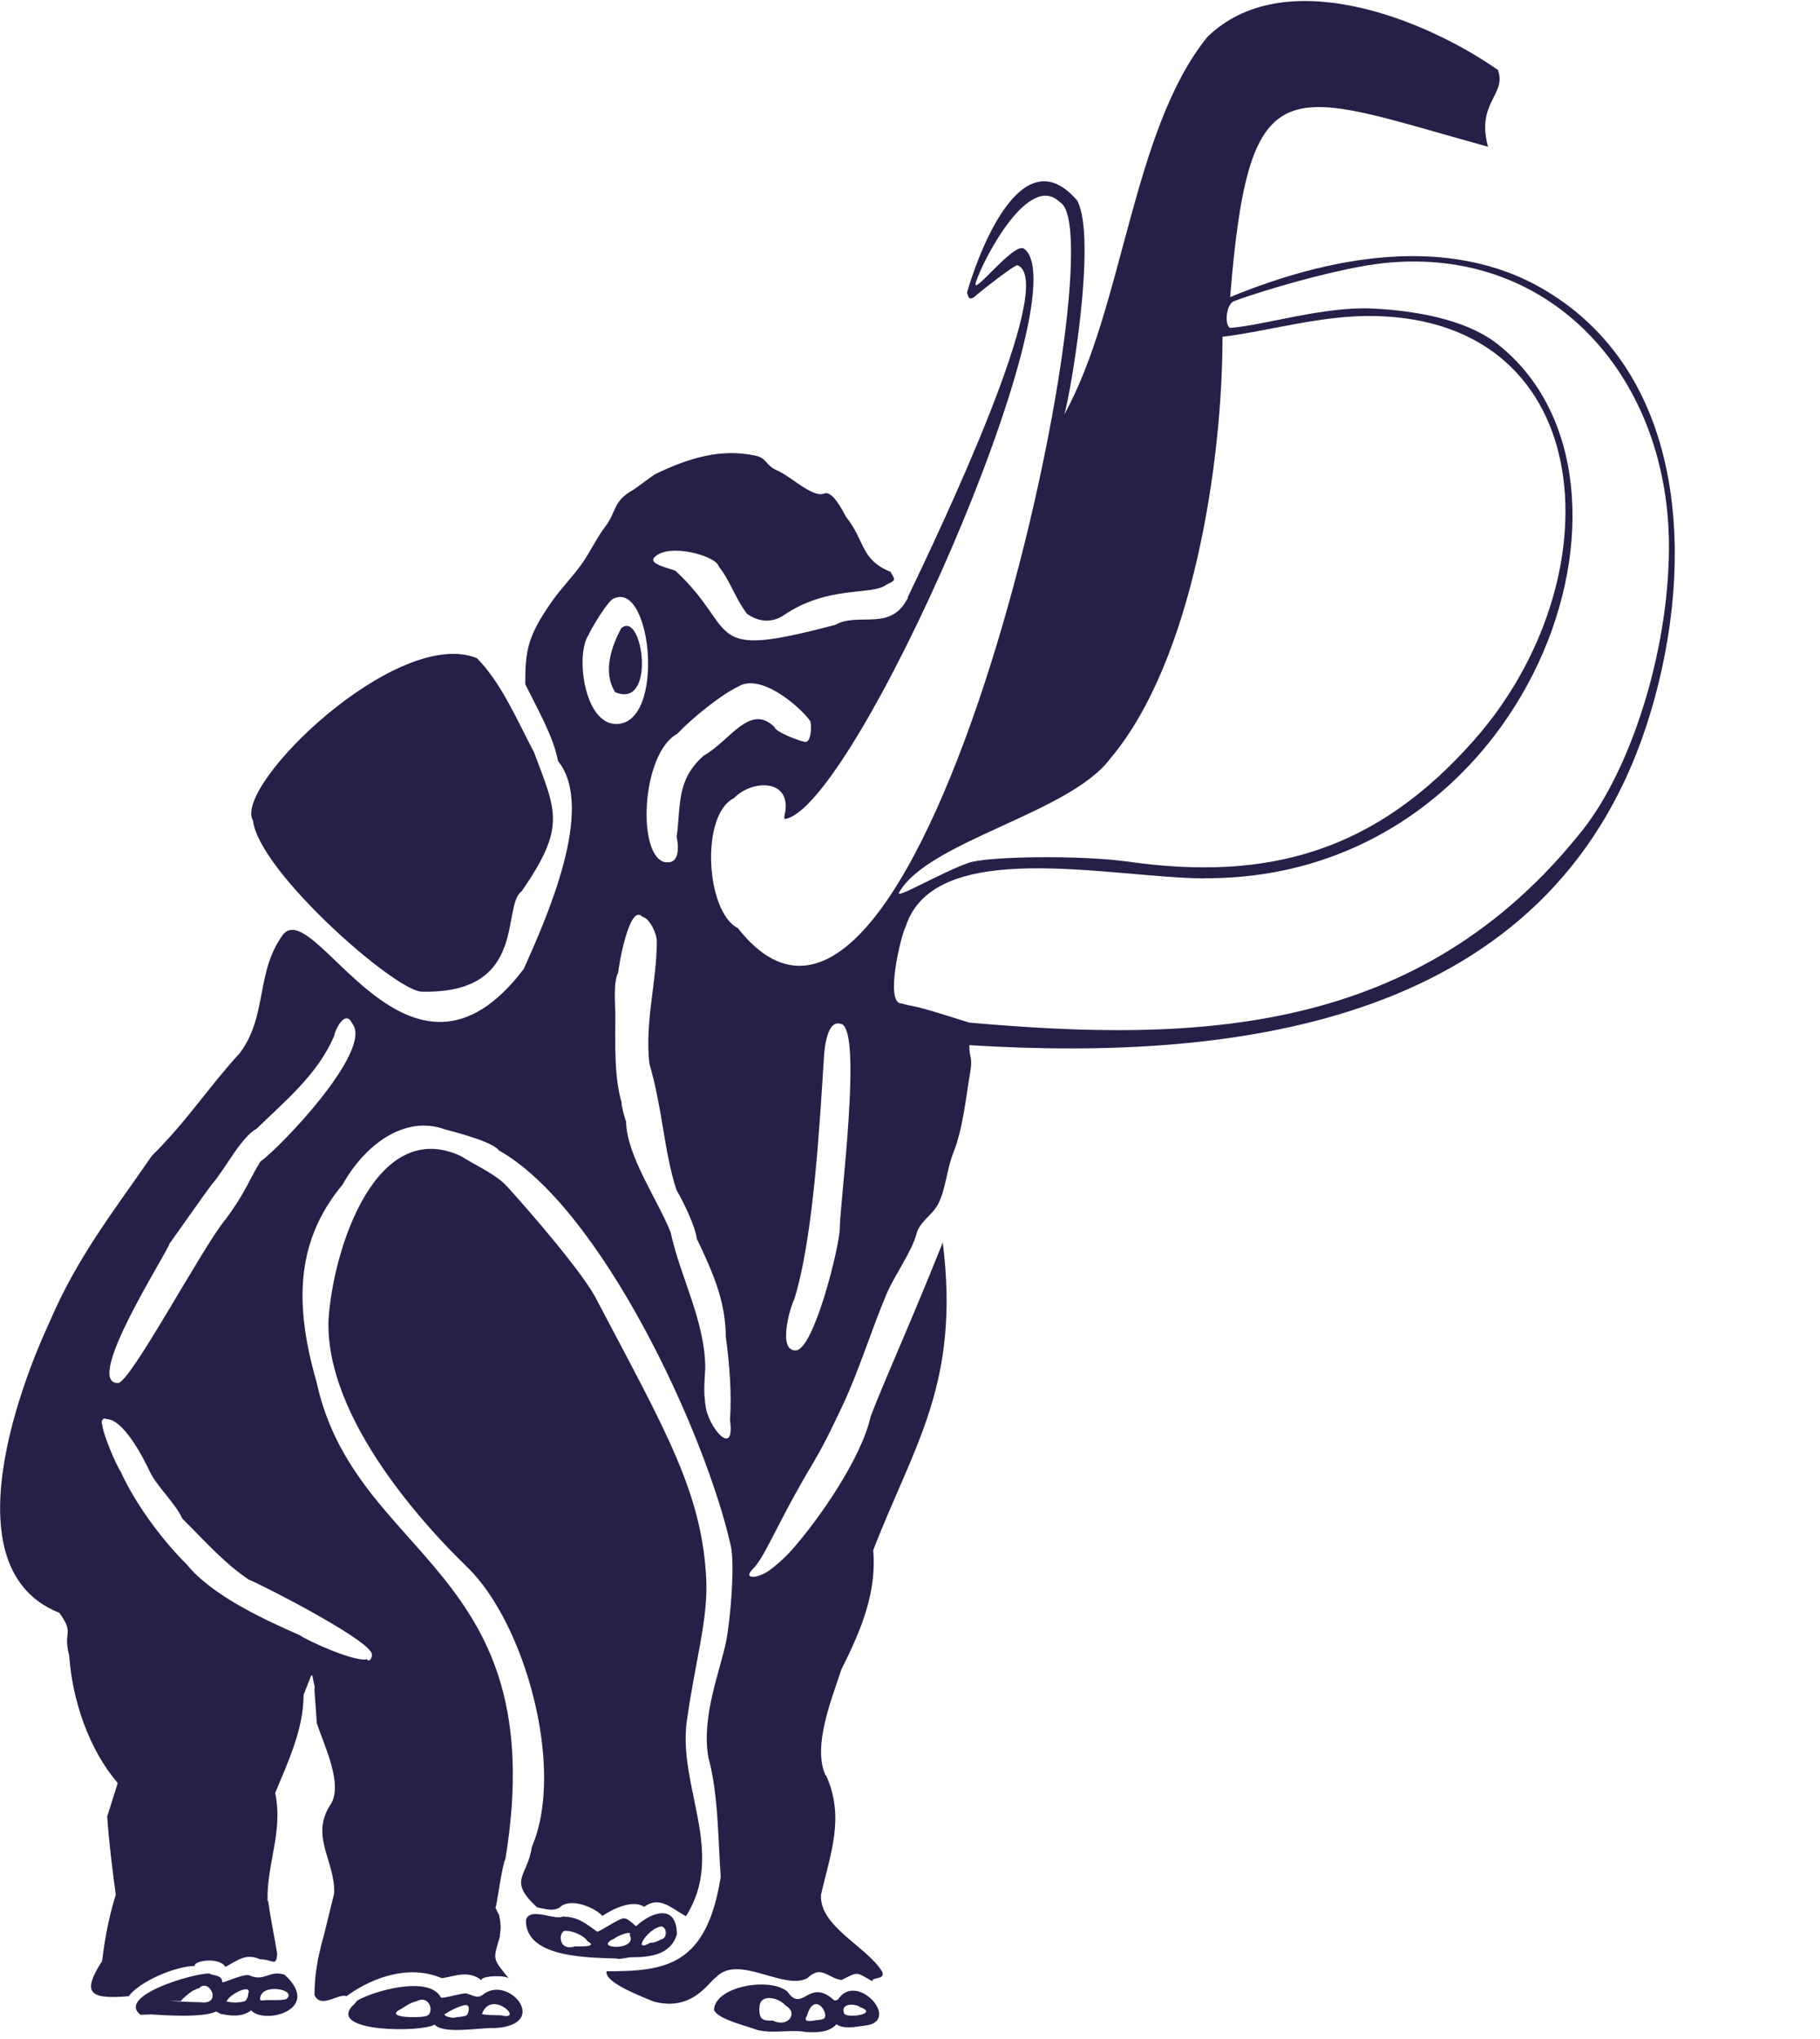 <svg xmlns="http://www.w3.org/2000/svg" viewBox="0 0 100 112">
    <style>
        path {
        fill: #242048;
        fill-rule: evenodd;
        }
        @media ( prefers-color-scheme: dark ) {
        path {
        fill: #ffffff;
        }
        }
    </style>
    <path d="M67.17,18.5c2.6-.32,5.49-1.21,8.39-1.14,12.38,.27,13.21,14.52,5.41,23.32-5.43,6.14-11.33,7.73-18.98,6.65-2.61-.37-7.77-.3-8.79,.07-1.54,.55-4.03,2.03-3.8,1.62,1.62-2.83,9.38-4.35,11.61-7.36,4.54-5.38,6.16-16.31,6.16-23.13m-1,29.71c17.9,.11,25.68-21.84,16.1-29.35-1.42-1.12-3.82-1.79-6.81-1.94-2.65-.14-5.83,.88-7.83,1.06-.34,.03-.32-1.28,.18-1.47,1.62-.61,5.88-1.85,8.25-2.09,9.3-.97,15.73,6.42,15.64,15.77-.05,5.72-2.13,12.07-4.74,15.37-8.96,11.3-21.15,11.69-33.71,10.58-3.61-1.15-2.63-.75-3.72-1.05-.92,0-.05-3.69,.24-4.24,1.6-4.95,11.3-2.66,16.4-2.63m-23.07-3.44v.18c3.8-.44,16.34-28.88,13.18-31.32-.54-.46-2.99,2.81-2.65,1.8,.46-1.35,2.92-6.04,4.61-4.36,3.33,1.8-7.62,52.7-17.7,39.87-1.76-.89-2.07-6.23-.21-7.14,1.02-1.06,3.27-1.07,2.77,.98m-8.97-10.31c-.51,.96-1.04,2.39-.33,3.51,2.28,.97,1.52-4.55,.33-3.51m-1.81,.41c.08-.26,1.13-2.02,1.42-2.05,2.08-.94,2.83,6.9,.12,6.9-1.75,0-2.24-3.72-1.55-4.85m4.29,12.45c-1.63-.2-1.39-5.99,.62-7.07,.76-.81,2.36-2.12,3.33-2.58,1.23-.78,3.37,1.07,3.95,1.86,.1,.09,.11,1.17-.24,1.17-.26,0-1.71-.57-1.71-.82-1.36-1.32-2.44,.77-3.89,1.58-1.51,1.35-1.24,2.67-1.48,4.46,0,0,.35,1.5-.57,1.39m-1.34,2.99c.47,.09,.82,1.01,.82,1.33,0,2.24-.67,4.46-.41,6.74,.75,2.59,.79,4.79,1.49,6.95,.39,.66,1.02,1.96,1.12,2.68,.83,1.75,1.58,3.37,1.59,5.38,.2,1.47,.33,3.07,.23,4.56,.3,2.2-1.24,.36-1.35-.82-.01-.03-.01-.07-.01-.11-.02-.06-.02-.12-.02-.18-.07-.44-.01-1.26,.02-1.71,0-2.59-1.37-5.01-1.9-7.47-.69-1.77-2.42-4.2-2.45-6.09h0c-.09-.26-.25-.8-.25-1.07h0c-.42-1.4-.34-3.37-.34-4.77,0-.62-.13-1.81,.16-2.36,0-.21,.59-3.81,1.32-3.06m-15.93,5.88c1.16,1.45-3.98,6.82-5.05,7.57-.62,.99-.81,1.7-1.92,3.18-1.28,1.54-5.23,8.99-5.91,8.99-1.92,0,2.68-7.11,2.83-7.65,0,0,2.16-3.06,2.34-3.28,.68-.75,1.58-2.57,2.45-3.04,1.58-1.54,3.37-3,4.26-5.1,.08-.43,.64-1.47,1-.67m26.87,.01c1.17,.4-.09,9.92-.09,11.24,0,.93-1.42,6.7-2.43,6.7s-.27-2.45-.07-2.81c1.06-3.4,1.4-9.68,1.63-13.28,.03-.5,.17-2.13,.95-1.84M5.84,77.95c.94-.02,2.04,2.14,2.38,2.86,.4,.85,1.42,1.76,1.8,2.61,1.18,1.16,2.27,2.42,3.64,3.34,1.17,.51,6.1,3.07,6.69,3.94,.22,.19-.04,.69-.19,.44-.63,.17-3.16-.96-3.71-1.33-2.01-.88-4.81-2.18-6.2-3.89-1.33-1.31-2.84-3.35-3.61-5.07-.24-.33-1.02-2.15-1.02-2.62v.04c-.1-.18,.03-.44,.23-.32m28.09,29.65c.2,.01,.75-.12,.8-.09,1.03,0,2.12-.16,2.45-1.25,0-1.72-1.4-1.24-2.22-.47-.04,.07-.4-.42-.7-.42-.28,0-1.48,.86-1.48,.72-.61-.44-1.06-.81-1.84-.81l.05-.06c-.35,.38-1.87-.54-2.1,.24v-.02c-.08,2.16,3.62,2.08,5.03,2.14h0Zm3.74-2.33c2.23-3.49-.45-7.12,.06-10.76,.47-3.31,1.14-5.47,1.07-7.64-.2-4.82-2.19-8.19-5.98-15.39-.68-1.45-3.85-5.08-4.97-6.31-.59-.66-1.81-1.2-2.54-1.67-4.66-2.16-7.02,5.08-7.27,9-.17,4.73,4.07,10.13,7.63,13.59,3.19,3.09,5.39,11.11,3.54,15.36-.22,1.64-1.36,1.79,.29,3.32,.5,.09,.81,.23,1.22,.02,.59-.6,1.96-.01,2.37,.45,.56-.39,1.69-.92,2.29-.5,.84-.6,1.41,.01,2.3,.52m1.55,5.16c.21,.49,1.74,.85,2.39,1.09h0c.9,.21,1.79-.05,2.67,.11h.07c.52,.03,1.21,.01,1.59-.43,.26,.2,.62,.17,.93,.16h0c.22-.03,.45-.06,.67-.09,1.94-.25-.4-2.9-1.45-1.52-.07,.14-.26,.2-.36,.06-1.34-1.13-1.66,.8-2.49-.41-.98-.81-4.03-.28-4.03,1.05m-19.62-.53c-.06,.09-.21,.25-.3,.33-1.15,1.4,3.88,1.4,4.57,.97,.51,.56,2.6,.14,3.32,.19,2.99-.18,.86-2.82-.55-1.92-.41,.35-.56,.15-1.04,.01-.32,0-1.36,.33-1.39,.22-.66-1.24-3.8-.32-4.62,.2m-3.93-1.43c-.86-.31-1.12,.41-1.98,.02-.33-.1-1.48,.47-1.48,.38,0-.45-.58-.33-.75-.51l.03,.03c-.92,0-5.1,1.24-3.77,2.27l.59-.02c.81,.05,2.82,.19,3.57-.16l.23,.12h-.04c.6,.12,1.19,.21,1.73-.18,.73,.8,3.91-.04,1.86-1.94m11.68-45.34c5.65,3.11,11.39,15.47,12.81,21.74,.25,1.08-.04,4.22-.25,5.26-.34,1.66-1.37,4.13-.98,6.38,.55,1.99,.53,4.46,.68,6.57-.78,4.9-3.04,5.18-6.27,5.18-.14,.64,2.08,1.44,2.58,1.66,2.14,.58,3.04-1.09,3.43-1.33,1.23-1.3,3.71,.74,5.02,.05,.77-.75,1.11-.01,1.88,.1,.97-.49,.76-.44,1.7,.07-.08-.24,.74-.07,.53-.53-.84-1.38-3.46-2.48-3.36-4.22,.52-2.29,1.32-4.24,.28-6.56h-.03c-.73-1.61,.34-4.19,.87-5.82,1.12-2.23,1.94-4.24,1.75-6.55,2.23-5.78,4.79-9.14,3.82-16.9-1.81,4.53-3.11,7.34-3.96,9.55-.5,2.28-2.86,5.7-4.41,7.42-.44,.48-.87,.82-1.04,.95-.67,.55-1.62,.62-1.04,.03,.72-.72,1.29-2.43,3.32-5.83,.69-1.17,1.05-1.96,1.63-3.18,.86-1.8,1.63-4.28,2.42-6.13,.41-.97,1.34-2.25,1.62-3.23,.18-.75,.89-1.07,1.21-1.7,.41-.8,.47-1.88,.81-2.75,.55-1.37,.71-3.1,.94-4.43,.16-.95-.04-.75-.04-1.54,14.96,.92,31.83-1.25,37.19-17.51,2.67-8.11,2.61-19.14-5.59-23.98-5.27-3.12-11.89-1.82-17.27,.4,1.06-13.08,3.1-11.31,14.17-8.26-.67-2.44,1.05-2.86,.54-4.22-4.14-2.89-11.82-5.86-15.97-1.8-4.14,5.13-4.59,14.83-7.85,20.72,.34-1.12,1.81-9.67,.71-11.74-3.11-3.65-5.51,3.13-6.06,5.06,.09,.2,.06,.42,.38,.25,.21-.2,2.27-1.83,2.4-1.76,2.26,.9-4.35,14.73-6.04,18.25,.02,.05,0,.08-.04,.11-.93,1.76-2.67,.68-3.93,1.39-7.42,1.97-5.21,.35-8.79-2.97-.36-.15-1.57-.38-1.12-.77,.79-.76,3.36-.05,3.5,.53,.66,.83,.9,1.76,1.56,2.61,.45,.32,1.24,.63,2.08,.03,2.38-1.59,4.74-1.05,5.52-1.6,.12-.08,.41-.18,.46-.29,.06-.13-.13-.29-.16-.44-1.7-.69-1.38-1.68-2.48-3.05-.22-.44-.76-1.44-1.19-1.26-.63,.25-1.83-.95-2.58-1.27-.63-.27-.57-.67-1.15-.8-1.93-.44-3.74,.13-5.54,1-.09,.04-1.12,.81-1.2,.86-1.16,.63-.91,1.2-1.58,2.06-.39,.5-.82,1.38-1.22,1.95-.52,.75-1.17,1.39-1.68,2.12-1.34,1.91-1.47,2.68-1.47,4.55,.61,1.25,1.55,2.86,1.8,4.22,2.08,2.57-.63,8.62-1.88,11.42-6.29,8.29-11.41-3.95-13.21-1.91-1.55,2.08-.84,4.44-2.39,6.53-1.85,2.03-2.87,3.7-4.83,5.64-2.2,3.18-4.13,5.62-5.64,9.17-.58,1.23-6.11,13.31,.55,15.94,.86,1.2,.18,.99,.54,2.33,.17,2.47,1.08,5.17,2.67,7.02l-.58,1.84c.1,1.45,.28,2.86,.47,4.29-.38,1.25-.59,2.35-.75,3.65-1.14,1.77-.69,2.11,1.46,1.93,.61-.82,2.59-1.66,3.63-1.66-.07-.3,1.37-.51,1.68,.05,.69-.36,1.12-.77,1.91-.42,.69,0,.89,.45,.94-.3-.17-1.05-.35-1.85-.5-2.91h-.03c-.05-2.06,.87-3.81,.42-5.92,.7-1.7,1.56-3.51,1.56-5.39l.42-1.07h.06l.14,.7h-.03l.14,1.93c.38,1.19,1.52,3.44,.7,4.54-1.06,1.74,.33,3.03,.25,4.84v-.03l-.61,2.48v-.03c-.29,1.09-.47,1.99-.47,3.13,.36,.78,1.34-.13,1.76,.06,1.05-.79,3.21-1.86,5.24-.99,.66-.09,1.45-.47,2.17,.11-.03-.26,1.46-.3,1.54-.06-.94-1.16-.92-1.01-.51-2.38h-.02c.08-.47,.05-.73-.05-1.19h-.02l-.17-.36c.06,.05,.35-2.3,.55-2.67,2.63-16.05-8.25-16.37-10.38-26.21-1.3-4.5-1.03-7.87,1.44-10.84,1.13-2.05,3.34-3.88,5.66-3.01-.02,0,2.47,.59,2.91,1.12m8.91,43.36c-.12,.09-.44,.21-.58,.18-.98,.57-.21-.63,.42-.84,.49-.27,.59,.63,.16,.66m-1.71-.24c.48,.89-2.13,.77-.84,.19,.1-.11,1.01-.5,.84-.19m-3.44-.23c.32,.01,.96,.27,1.12,.57,.63,.34-.49,.28-.69,.28-1,.33-.92-1.01-.43-.84m10.57,4.22c0-.84,1.07-.56,1.43-.13,.74,.41,.12,1.24-.69,.83h.01c-.56,0-.76-.01-.76-.69m3.46,.62s-.2,.04-.24,.04h0c-.14-.01-.91,.23-.6-.24,.44-1.51,1.38,.13,.84,.19m1.19-.35c-.19-.53,.62-.52,.89-.31,1.1,.39-.88,.66-.89,.31m-23.05,.2c-.23,.07-2.35,.11-1.25-.43,.27-.17,.49-.33,.81-.4,.79-.42,1.05,.8,.44,.83m2.29-.05c-.05,.04-.41,.09-.51,.09l.03-.03c-.21,.18-.99-.09-.59-.19,.12-.11,1.03-.57,1.15-.41,.15,.06,.03,.53-.08,.54m.87-.08c.5-1.41,2.39,.4,1.06,.07h0c-.11,0-.69-.02-.68-.02-.09,0-.43-.05-.38-.05m-10.71-.85c-.1,.12-.99,.08-1.14,.08h0c-.08,0-.34,.08-.34-.05,0-.91,2.01-.55,1.48-.04m-3.31,.16c.13-.39,1.4-1.01,1.18-.42,0,.14-.1,.43-.26,.43h0s-.16,.04-.2,.04h0s-.04,0-.06,0h.01s-.03,0-.05,0h.01c-.09,.05-.71-.03-.65-.05m-2.49-.01c0-.09,.63-.61,.74-.61,.02-.02,.17-.09,.2-.09h0s.03,0,.04,0c.56-.62,1.33,.93,.08,.76-.29,0-1.67-.06-1.64-.07h.59Zm3.95-64.84c-1.12-1.91,7.91-10.7,12.3-8.93,1.32,1.32,2.21,3.4,3.15,5.19,1.19,3.21,1.79,4.04-.69,7.62-1.13,.82,.38,5.66-5.5,5.51-1.45-.04-8.92-6.58-9.26-9.39"/>
    <script xmlns=""/>
</svg>
